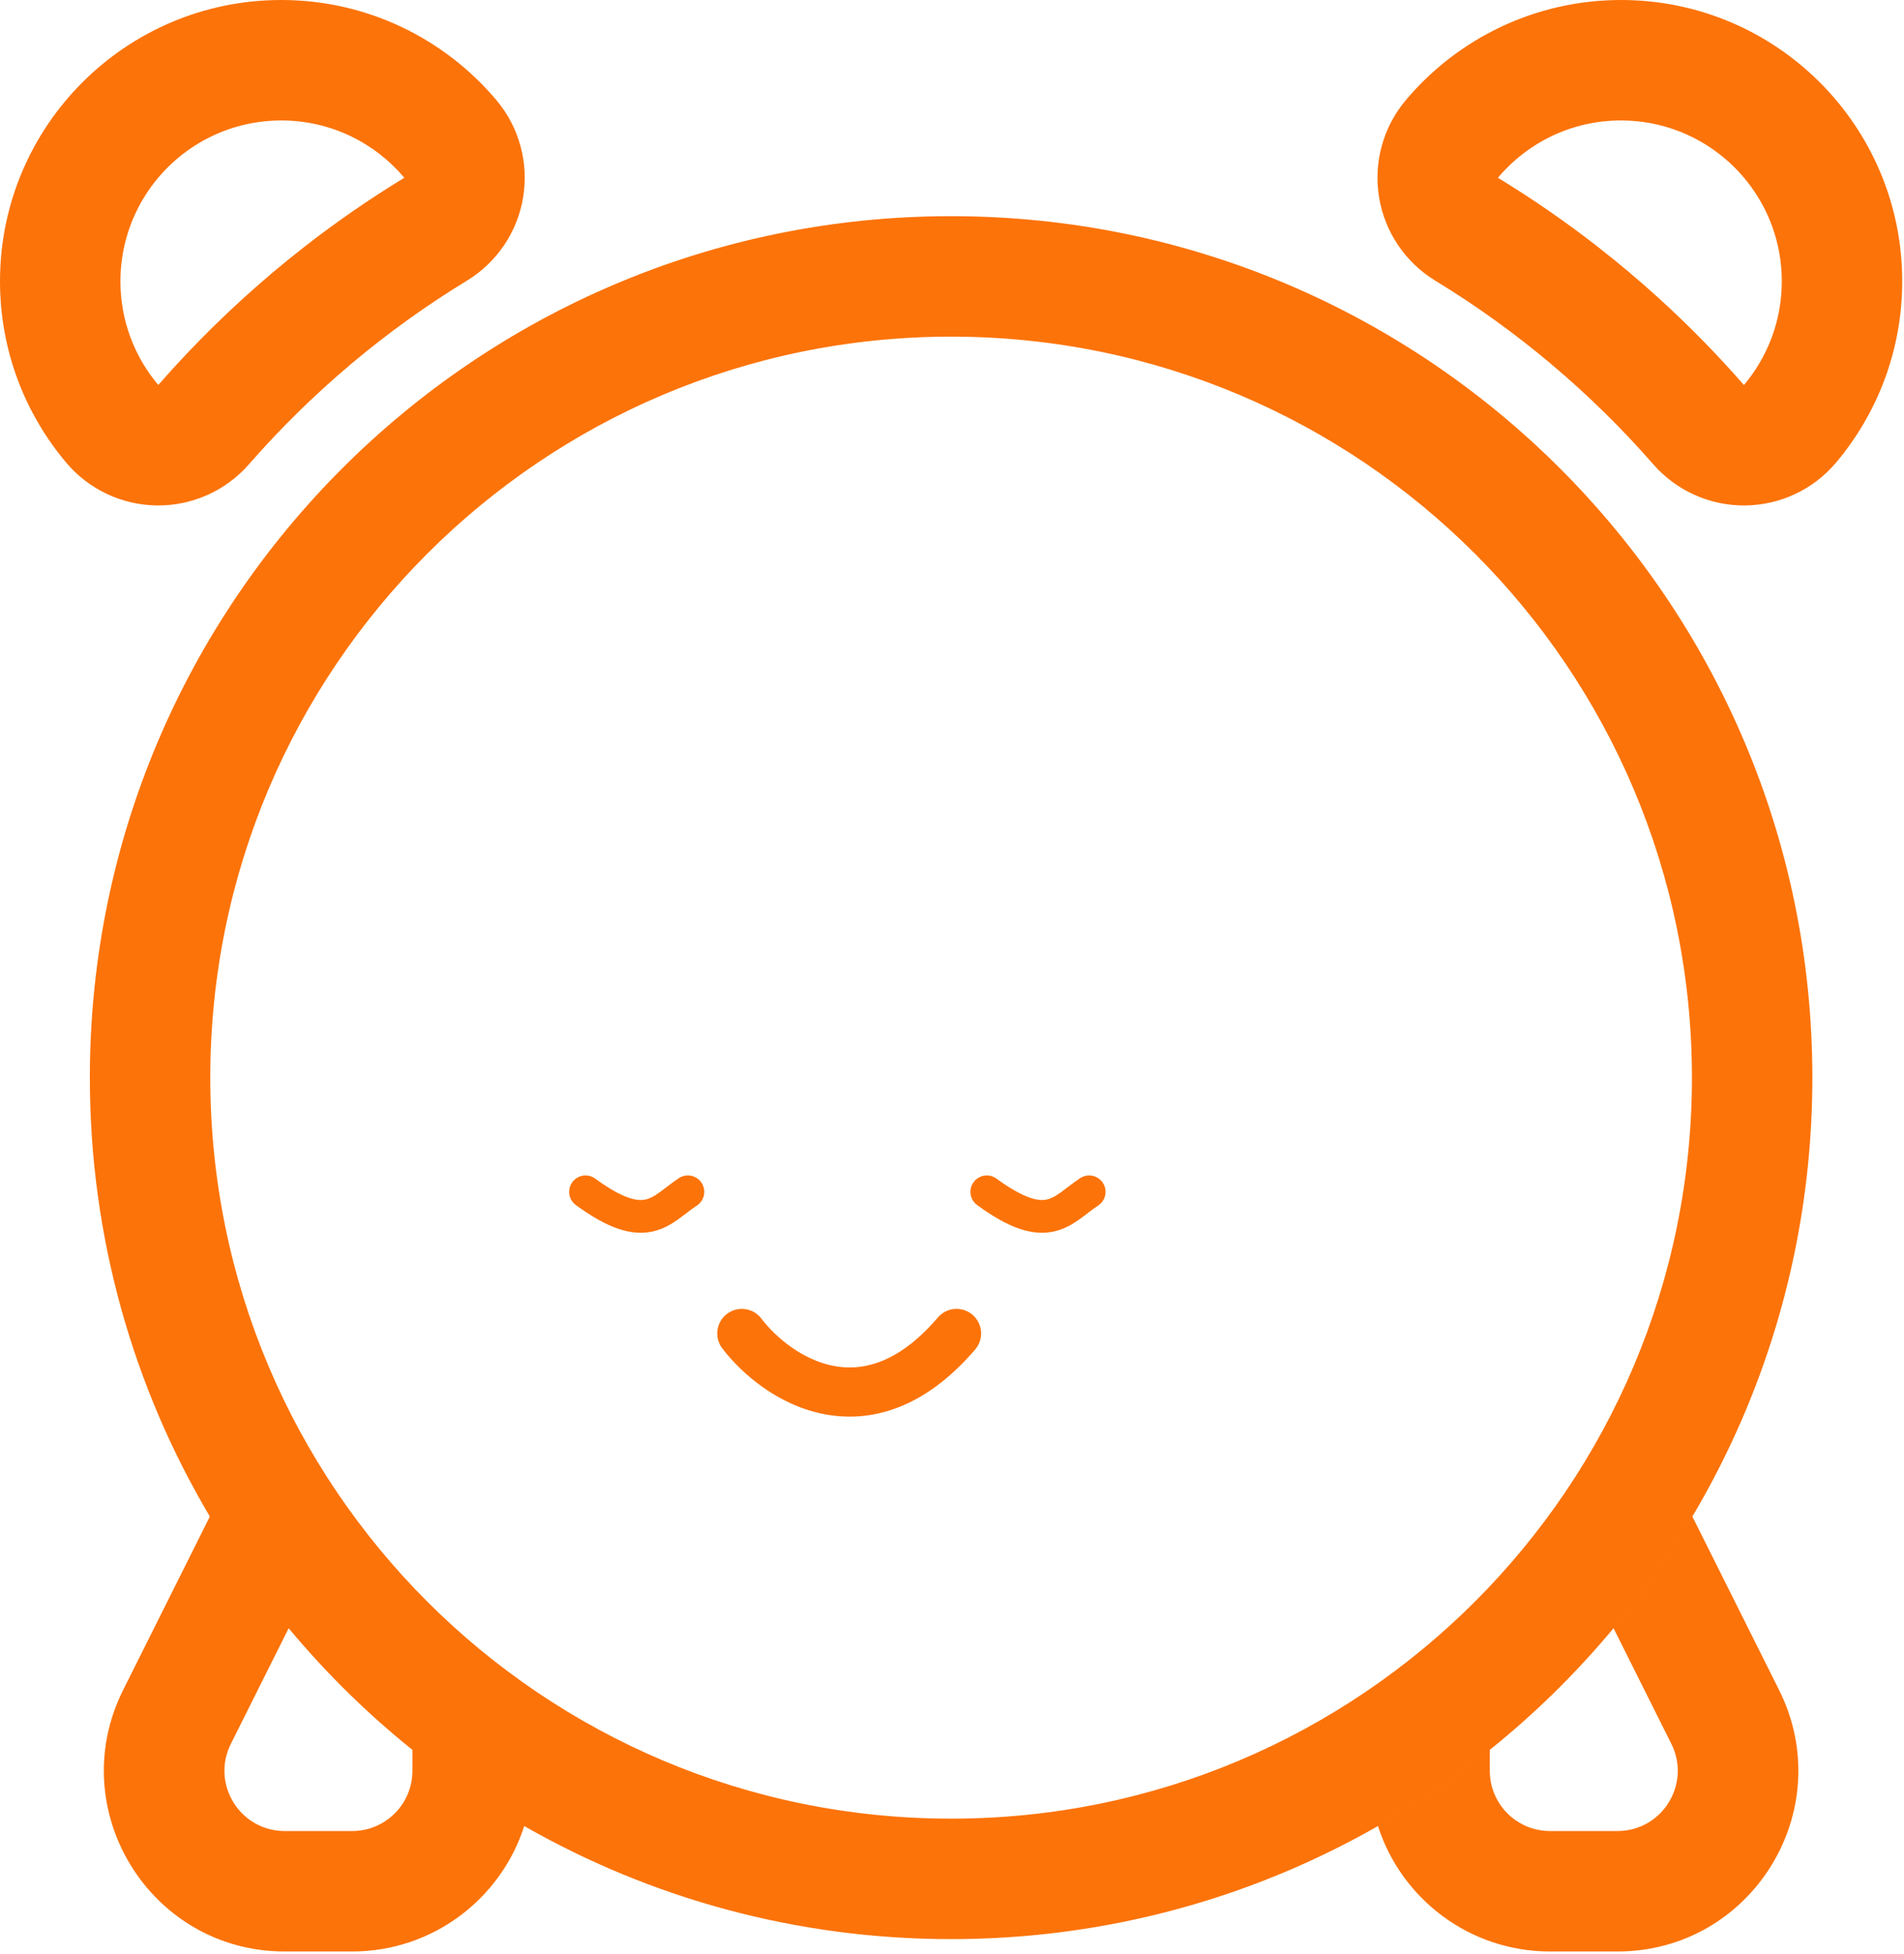 <svg width="465" height="477" viewBox="0 0 465 477" fill="none" xmlns="http://www.w3.org/2000/svg">
<path fill-rule="evenodd" clip-rule="evenodd" d="M403.763 113.361C409.407 119.817 417.588 123.489 426.163 123.414C434.738 123.34 442.854 119.526 448.385 112.973C458.464 101.029 464.566 85.533 464.566 68.688C464.566 30.753 433.813 8.96454e-05 395.878 8.96454e-05C374.778 8.96454e-05 355.879 9.55 343.325 24.457C337.797 31.022 335.412 39.674 336.795 48.144C338.179 56.614 343.193 64.058 350.522 68.522C370.487 80.682 388.444 95.835 403.763 113.361ZM114.042 68.521C121.372 64.056 126.386 56.613 127.77 48.142C129.153 39.672 126.767 31.02 121.239 24.455C108.685 9.549 89.787 0 68.688 0C30.753 0 0 30.753 0 68.688C0 85.531 6.1 101.026 16.178 112.969C21.709 119.524 29.825 123.338 38.4 123.413C46.976 123.487 55.157 119.816 60.801 113.359C76.12 95.834 94.077 80.681 114.042 68.521ZM404.928 72.638C400.256 68.4 395.427 64.332 390.451 60.443C382.595 54.304 374.372 48.611 365.822 43.403C373.027 34.848 383.818 29.412 395.878 29.412C396.626 29.412 397.369 29.433 398.107 29.474C415.759 30.462 430.298 43.106 434.152 59.834C434.807 62.68 435.154 65.643 435.154 68.688C435.154 78.334 431.677 87.167 425.907 94.004C419.333 86.482 412.327 79.347 404.928 72.638ZM74.113 60.442C69.138 64.331 64.309 68.398 59.637 72.635C52.238 79.345 45.232 86.48 38.657 94.002C32.888 87.166 29.412 78.333 29.412 68.688C29.412 65.642 29.759 62.677 30.415 59.83C34.27 43.105 48.806 30.463 66.455 29.474C67.194 29.433 67.938 29.412 68.688 29.412C80.747 29.412 91.538 34.847 98.742 43.402C90.192 48.61 81.969 54.302 74.113 60.442ZM413.206 263.119C413.206 363.041 332.203 444.044 232.281 444.044C132.359 444.044 51.356 363.041 51.356 263.119C51.356 163.197 132.359 82.194 232.281 82.194C332.203 82.194 413.206 163.197 413.206 263.119ZM442.618 263.119C442.618 379.285 348.447 473.456 232.281 473.456C194.349 473.456 158.762 463.415 128.034 445.846C122.334 463.614 105.677 476.475 86.016 476.475H69.534C36.738 476.475 15.407 441.962 30.074 412.628L51.249 370.277C32.633 338.894 21.944 302.255 21.944 263.119C21.944 146.953 116.115 52.782 232.281 52.782C348.447 52.782 442.618 146.953 442.618 263.119ZM70.499 397.545C79.551 408.427 89.68 418.381 100.722 427.244V432.358C100.722 440.48 94.138 447.064 86.016 447.064H69.534C58.602 447.064 51.492 435.559 56.381 425.781L70.499 397.545ZM336.529 445.846C342.228 463.614 358.886 476.475 378.547 476.475H395.029C427.825 476.475 449.156 441.962 434.489 412.628L413.313 370.277C407.614 379.885 401.171 389.001 394.064 397.545L408.182 425.781C413.071 435.559 405.961 447.064 395.029 447.064H378.547C370.425 447.064 363.841 440.48 363.841 432.358V427.243C355.263 434.129 346.133 440.355 336.529 445.846ZM185.936 321.937C183.925 319.303 180.159 318.799 177.526 320.811C174.892 322.822 174.388 326.587 176.4 329.221C181.085 335.355 189.801 342.953 200.975 345.22C212.754 347.61 225.907 343.809 238.17 329.48C240.325 326.962 240.031 323.175 237.513 321.02C234.995 318.866 231.208 319.16 229.053 321.677C219.147 333.253 210.2 334.848 203.361 333.46C195.915 331.949 189.494 326.595 185.936 321.937Z" fill="#FC7309"/>
<path d="M143 291C158 301.964 161.333 295.386 168 291" stroke="#FC7309" stroke-width="8" stroke-linecap="round"/>
<path d="M241 291C256 301.964 259.333 295.386 266 291" stroke="#FC7309" stroke-width="8" stroke-linecap="round"/>
</svg>
